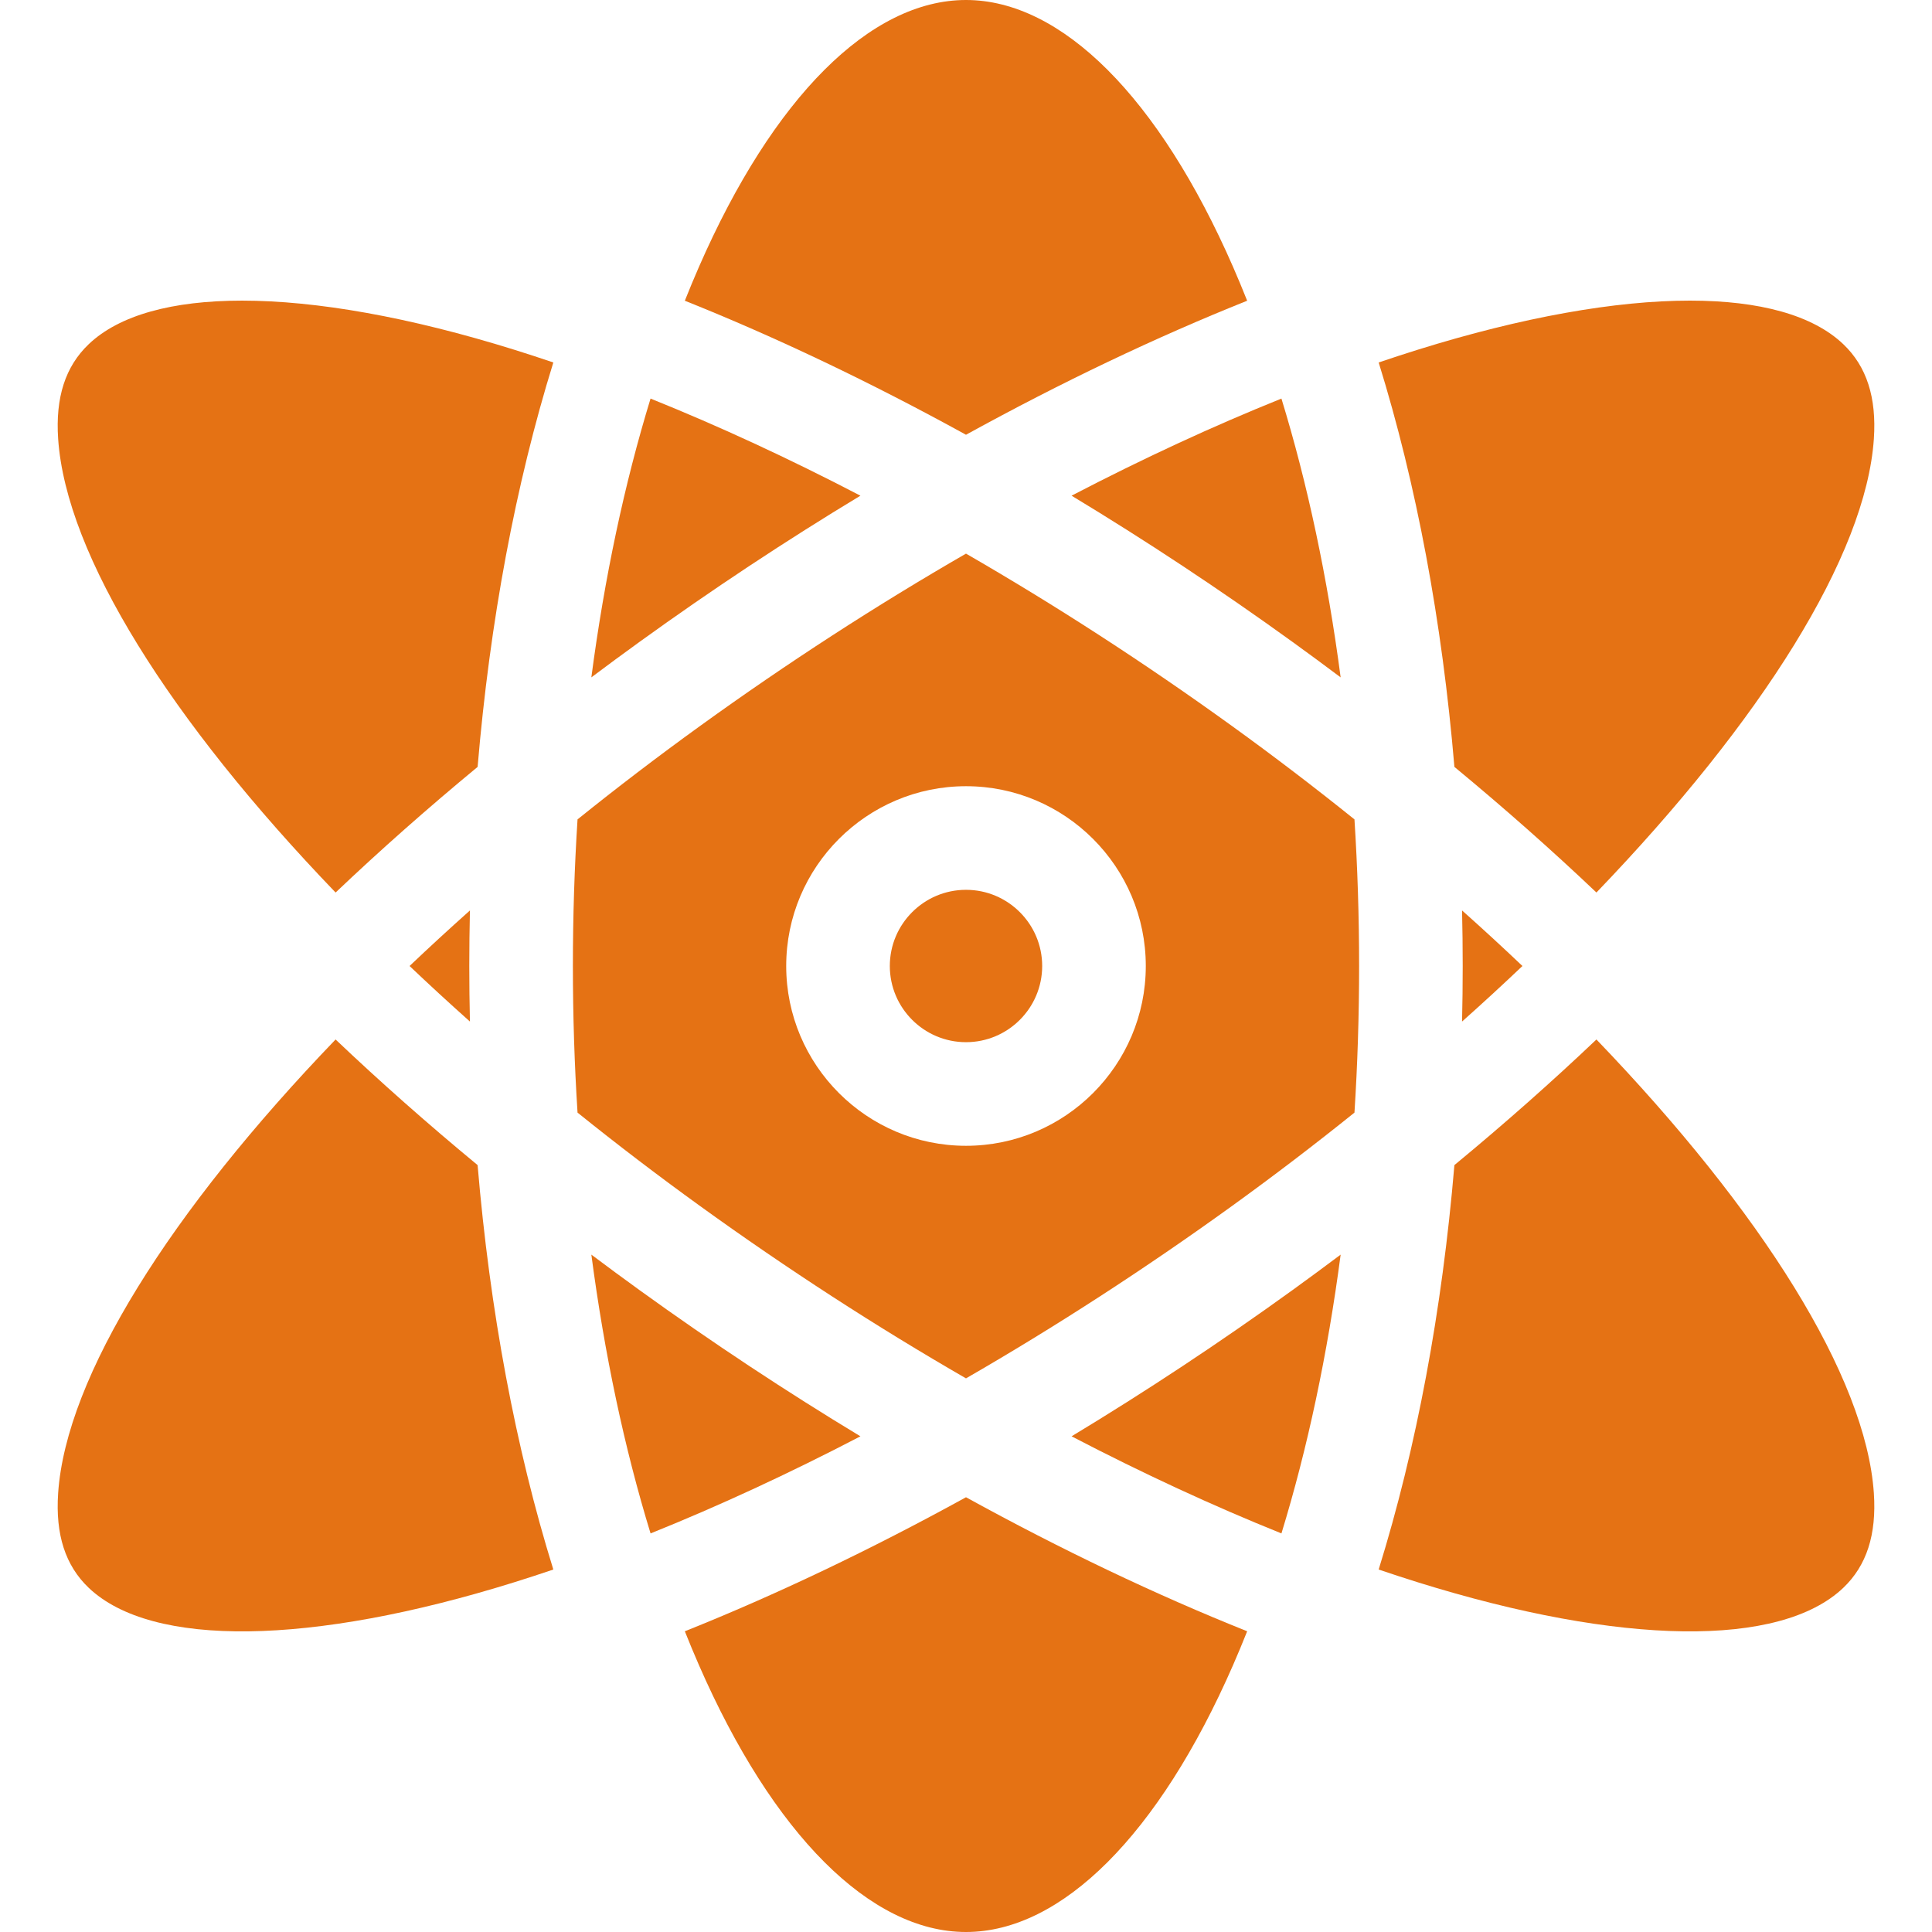 <?xml version="1.0" encoding="iso-8859-1"?>
<!-- Generator: Adobe Illustrator 19.0.0, SVG Export Plug-In . SVG Version: 6.00 Build 0)  -->
<svg xmlns="http://www.w3.org/2000/svg" xmlns:xlink="http://www.w3.org/1999/xlink" version="1.1" id="Layer_1" x="0px" y="0px" viewBox="0 0 512 512" style="enable-background:new 0 0 512 512;" xml:space="preserve" width="512px" height="512px">
<g>
	<g>
		<path d="M126.569,308.765c-13.344-11.027-25.92-22.16-37.636-33.291c-43.762,45.511-71.426,89.35-73.523,120.213    c-0.748,10.986,1.903,19.198,8.098,25.099c16.694,15.903,58.864,15.352,112.808-1.478c3.411-1.064,6.856-2.192,10.321-3.368    C136.635,383.734,129.823,347.323,126.569,308.765z" fill="#e57214"/>
	</g>
</g>
<g>
	<g>
		<path d="M488.492,91.214c-8.089-7.706-22.158-11.547-40.648-11.547c-19.674,0-44.352,4.35-72.16,13.024    c-3.411,1.064-6.855,2.192-10.322,3.368c10.004,32.208,16.815,68.616,20.07,107.176c13.344,11.027,25.92,22.16,37.638,33.291    c43.761-45.511,71.423-89.35,73.521-120.213C497.338,105.327,494.687,97.115,488.492,91.214z" fill="#e57214"/>
	</g>
</g>
<g>
	<g>
		<path d="M136.318,92.693c-27.805-8.675-52.487-13.024-72.16-13.024c-18.493,0-32.558,3.841-40.648,11.547    c-6.196,5.902-8.846,14.113-8.098,25.099c2.096,30.864,29.761,74.702,73.523,120.213c11.716-11.133,24.292-22.266,37.636-33.291    c3.255-38.56,10.064-74.968,20.068-107.176C143.174,94.885,139.731,93.757,136.318,92.693z" fill="#e57214"/>
	</g>
</g>
<g>
	<g>
		<path d="M496.59,395.686c-2.1-30.864-29.762-74.702-73.521-120.213c-11.718,11.133-24.293,22.266-37.638,33.291    c-3.255,38.56-10.064,74.968-20.07,107.176c3.466,1.176,6.91,2.303,10.322,3.368c53.943,16.828,96.112,17.379,112.808,1.478    C494.687,414.883,497.338,406.672,496.59,395.686z" fill="#e57214"/>
	</g>
</g>
<g>
	<g>
		<path d="M124.537,241.28c-5.493,4.899-10.833,9.81-15.998,14.72c5.165,4.91,10.505,9.822,15.998,14.72    c-0.111-4.887-0.171-9.793-0.171-14.72S124.426,246.167,124.537,241.28z" fill="#e57214"/>
	</g>
</g>
<g>
	<g>
		<path d="M403.461,256c-5.165-4.91-10.505-9.822-16-14.72c0.113,4.886,0.173,9.793,0.173,14.72s-0.06,9.833-0.173,14.72    C392.956,265.822,398.296,260.91,403.461,256z" fill="#e57214"/>
	</g>
</g>
<g>
	<g>
		<path d="M326.792,70.772C307.131,25.795,281.329,0,256,0s-51.131,25.795-70.792,70.772c-1.274,2.915-2.513,5.894-3.72,8.924    c24.237,9.689,49.297,21.646,74.511,35.519c25.211-13.872,50.275-25.829,74.511-35.519    C329.305,76.668,328.066,73.688,326.792,70.772z" fill="#e57214"/>
	</g>
</g>
<g>
	<g>
		<path d="M256,396.786c-25.212,13.872-50.275,25.829-74.511,35.519c1.207,3.03,2.445,6.007,3.72,8.924    C204.869,486.205,230.671,512,256,512s51.131-25.795,70.792-70.772c1.274-2.917,2.513-5.894,3.72-8.924    C306.275,422.615,281.212,410.658,256,396.786z" fill="#e57214"/>
	</g>
</g>
<g>
	<g>
		<path d="M169.478,341.892c-4.316-3.117-8.568-6.254-12.764-9.403c3.473,26.361,8.752,51.253,15.691,73.883    c18.138-7.292,36.778-15.924,55.617-25.732C208.337,368.748,188.713,355.782,169.478,341.892z" fill="#e57214"/>
	</g>
</g>
<g>
	<g>
		<path d="M339.593,105.629c-18.136,7.292-36.777,15.924-55.616,25.732c19.685,11.891,39.309,24.857,58.544,38.747    c4.316,3.117,8.567,6.254,12.764,9.403C351.813,153.151,346.534,128.258,339.593,105.629z" fill="#e57214"/>
	</g>
</g>
<g>
	<g>
		<path d="M172.402,105.629c-6.937,22.63-12.215,47.522-15.689,73.883c4.198-3.151,8.449-6.288,12.764-9.403    c19.235-13.89,38.859-26.857,58.544-38.747C209.182,121.552,190.542,112.921,172.402,105.629z" fill="#e57214"/>
	</g>
</g>
<g>
	<g>
		<path d="M342.523,341.892c-19.235,13.89-38.859,26.857-58.544,38.747c18.839,9.809,37.479,18.44,55.617,25.732    c6.939-22.63,12.217-47.522,15.691-73.883C351.088,335.639,346.837,338.776,342.523,341.892z" fill="#e57214"/>
	</g>
</g>
<g>
	<g>
		<path d="M358.946,217.145c-10.435-8.392-21.284-16.678-32.5-24.776C303.303,175.656,279.62,160.34,256,146.716    c-23.621,13.624-47.303,28.94-70.446,45.652c-11.216,8.1-22.066,16.384-32.5,24.776c-0.816,12.745-1.231,25.723-1.231,38.855    s0.415,26.11,1.231,38.855c10.434,8.392,21.284,16.678,32.5,24.776c23.143,16.712,46.825,32.028,70.446,45.652    c23.62-13.624,47.303-28.94,70.446-45.652c11.216-8.1,22.064-16.384,32.5-24.776c0.814-12.745,1.231-25.723,1.231-38.855    S359.76,229.89,358.946,217.145z M256,303.647c-26.273,0-47.647-21.375-47.647-47.647s21.373-47.647,47.647-47.647    s47.647,21.375,47.647,47.647S282.273,303.647,256,303.647z" fill="#e57214"/>
	</g>
</g>
<g>
	<g>
		<path d="M256,235.811c-11.133,0-20.189,9.056-20.189,20.189s9.056,20.189,20.189,20.189s20.189-9.056,20.189-20.189    S267.133,235.811,256,235.811z" fill="#e57214"/>
	</g>
</g>
<g>
</g>
<g>
</g>
<g>
</g>
<g>
</g>
<g>
</g>
<g>
</g>
<g>
</g>
<g>
</g>
<g>
</g>
<g>
</g>
<g>
</g>
<g>
</g>
<g>
</g>
<g>
</g>
<g>
</g>
</svg>
